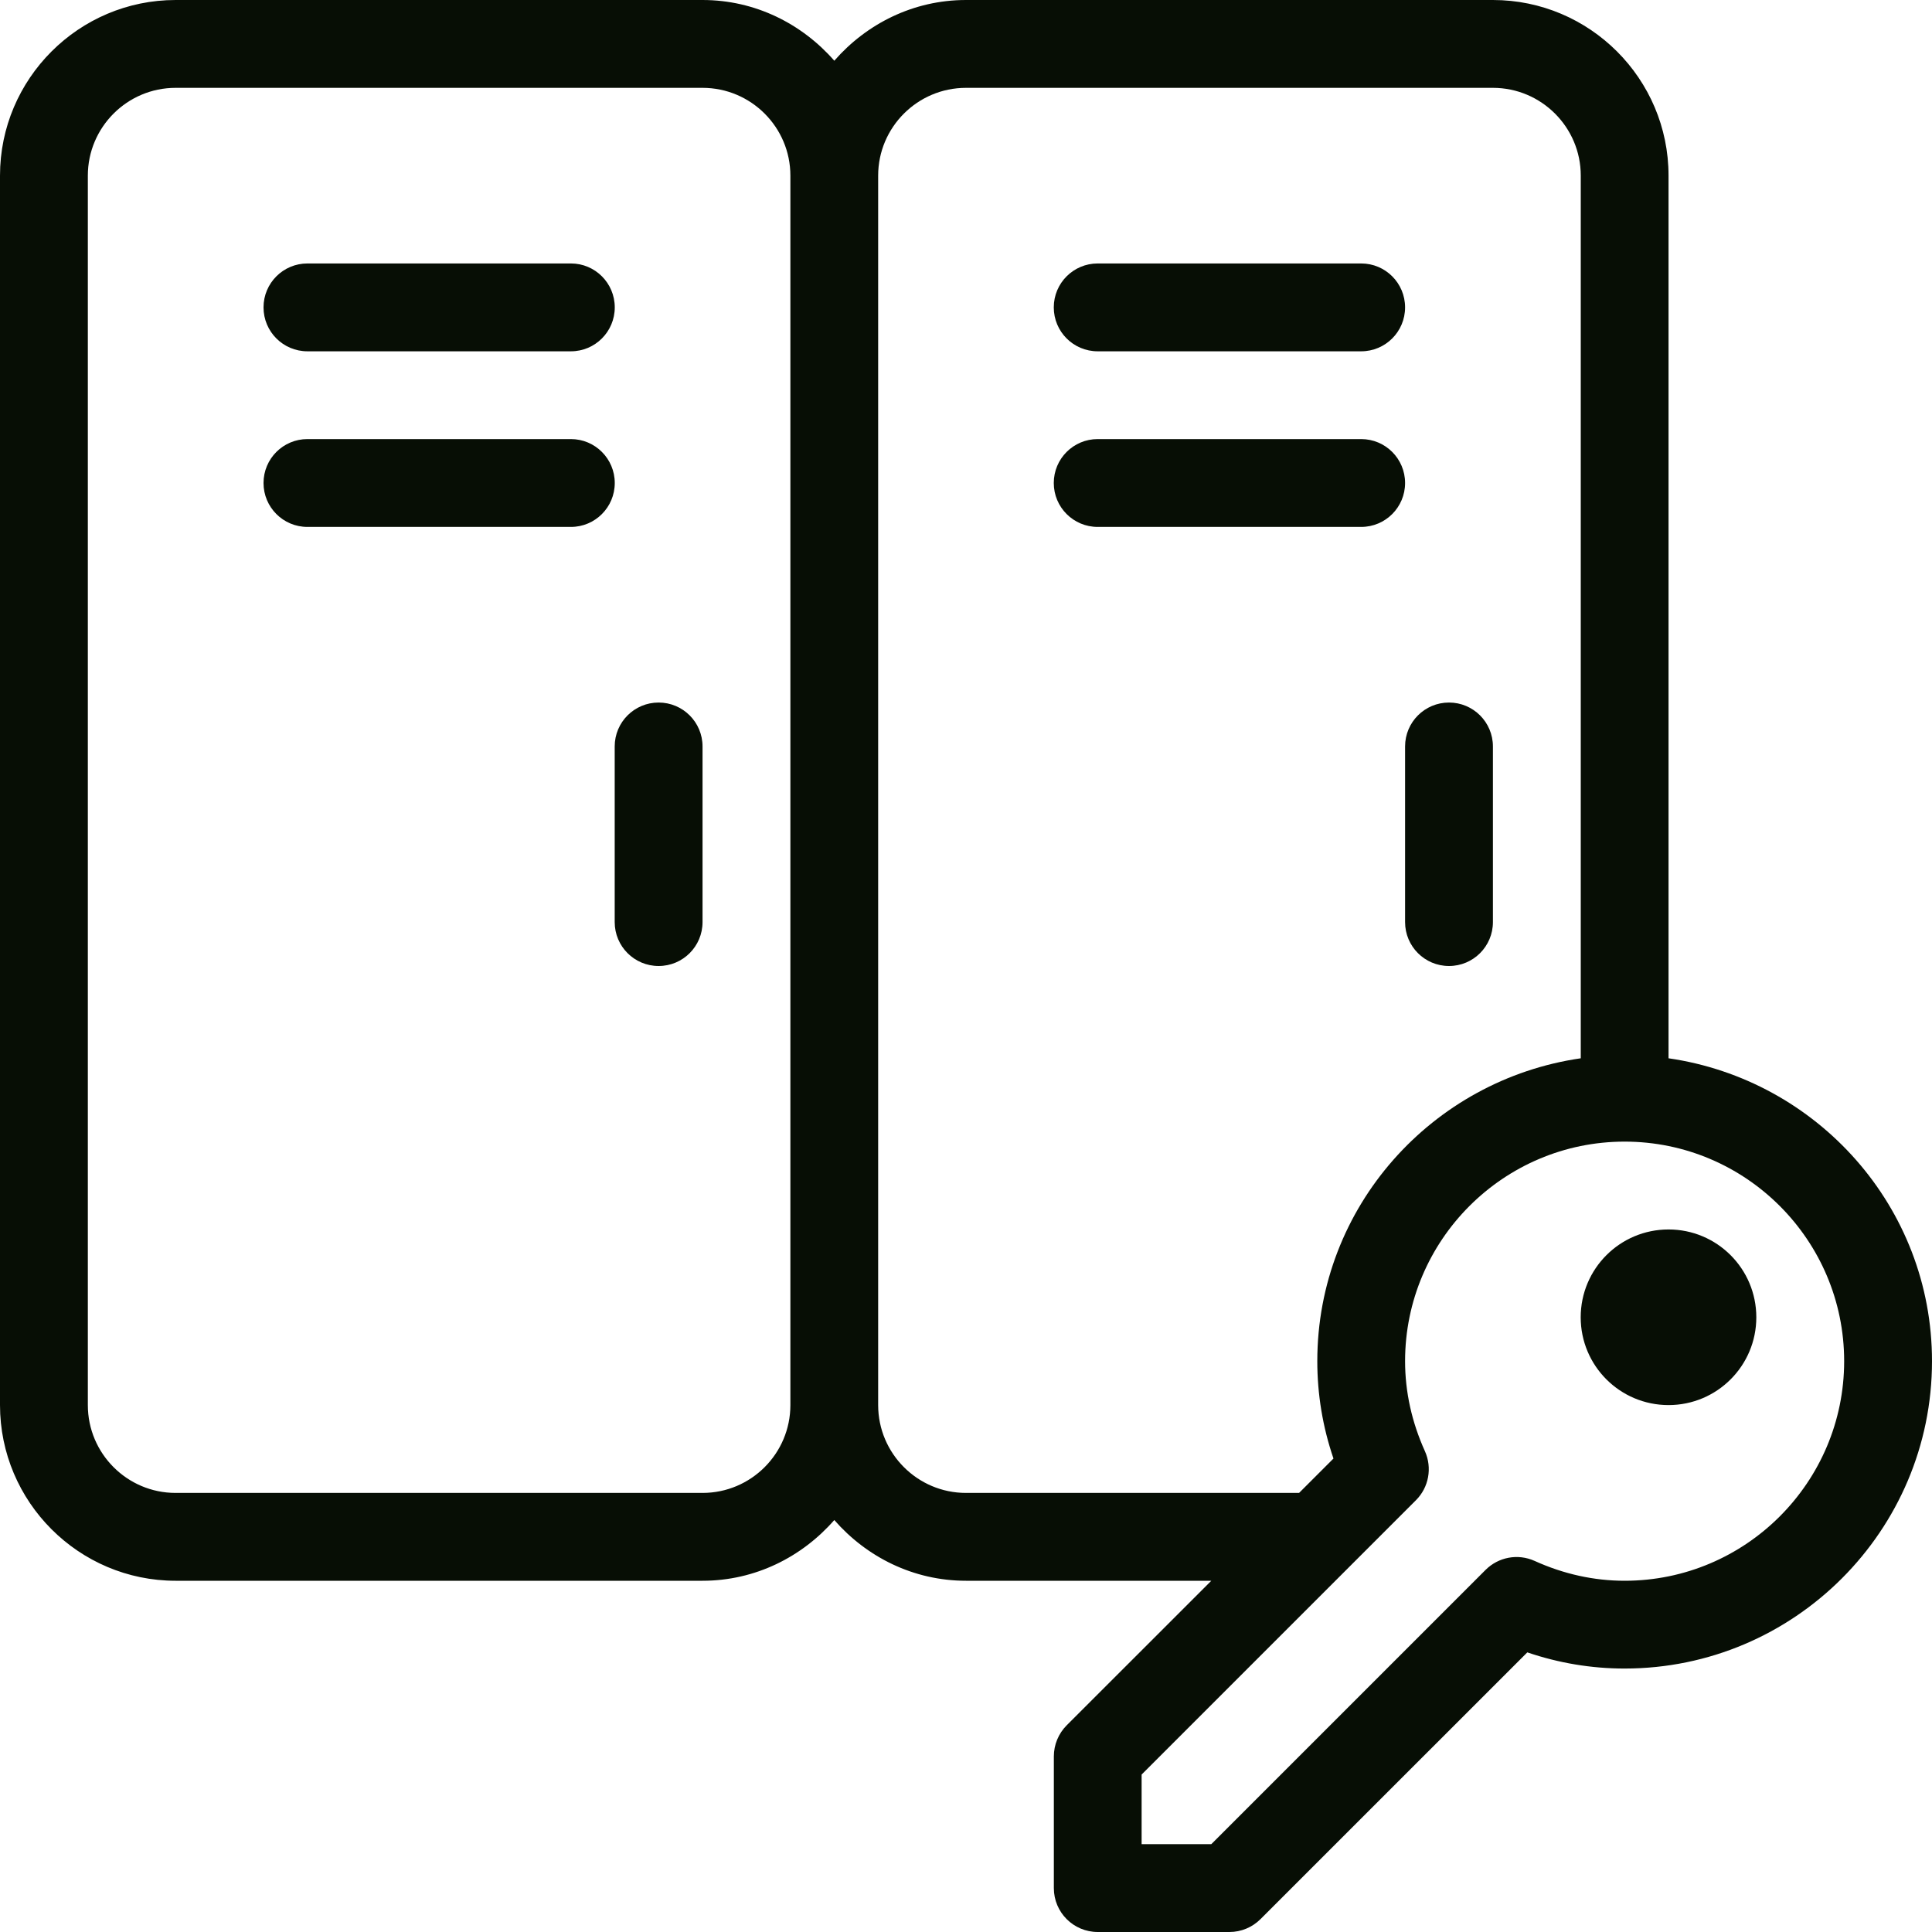 <svg xmlns="http://www.w3.org/2000/svg" width="30" height="30" viewBox="0 0 30 30" fill="none">
  <g clip-path="url(#clip0_444_8076)">
    <path fill-rule="evenodd" clip-rule="evenodd" d="M25.909 2.727V16.433C28.216 16.767 30 18.738 30 21.136C30 23.768 27.859 25.909 25.227 25.909C24.713 25.909 24.207 25.825 23.716 25.658L19.573 29.8C19.445 29.928 19.272 30 19.091 30H17.046C16.669 30 16.364 29.695 16.364 29.318V27.273C16.364 27.092 16.436 26.919 16.563 26.791L18.809 24.546H15C14.182 24.546 13.455 24.176 12.955 23.603C12.454 24.176 11.727 24.546 10.909 24.546H2.727C1.224 24.546 0 23.322 0 21.818V2.727C0 1.223 1.224 0 2.727 0H10.909C11.727 0 12.454 0.37 12.955 0.943C13.455 0.37 14.182 0 15 0H23.182C24.685 0 25.909 1.223 25.909 2.727ZM10.909 23.182C11.662 23.182 12.273 22.57 12.273 21.818V2.727C12.273 1.976 11.662 1.364 10.909 1.364H2.727C1.975 1.364 1.364 1.976 1.364 2.727V21.818C1.364 22.57 1.975 23.182 2.727 23.182H10.909ZM13.636 21.818C13.636 22.57 14.248 23.182 15 23.182H20.172L20.706 22.648C20.538 22.156 20.455 21.65 20.455 21.136C20.455 18.738 22.239 16.767 24.546 16.433V2.727C24.546 1.976 23.934 1.364 23.182 1.364H15C14.248 1.364 13.636 1.976 13.636 2.727V21.818ZM23.83 24.238C24.28 24.442 24.751 24.546 25.227 24.546C27.108 24.546 28.636 23.016 28.636 21.136C28.636 19.257 27.108 17.727 25.227 17.727C23.347 17.727 21.818 19.257 21.818 21.136C21.818 21.612 21.922 22.082 22.126 22.534C22.242 22.792 22.187 23.096 21.986 23.296L17.727 27.555V28.636H18.809L23.067 24.378C23.267 24.178 23.568 24.12 23.83 24.238ZM8.865 5.455H4.774C4.397 5.455 4.092 5.15 4.092 4.773C4.092 4.396 4.397 4.091 4.774 4.091H8.865C9.241 4.091 9.546 4.396 9.546 4.773C9.546 5.15 9.241 5.455 8.865 5.455ZM4.774 6.818H8.865C9.241 6.818 9.546 7.123 9.546 7.5C9.546 7.877 9.241 8.182 8.865 8.182H4.774C4.397 8.182 4.092 7.877 4.092 7.5C4.092 7.123 4.397 6.818 4.774 6.818ZM17.045 5.455H21.136C21.513 5.455 21.818 5.15 21.818 4.773C21.818 4.396 21.513 4.091 21.136 4.091H17.045C16.668 4.091 16.363 4.396 16.363 4.773C16.363 5.15 16.668 5.455 17.045 5.455ZM21.136 6.818C21.513 6.818 21.818 7.123 21.818 7.5C21.818 7.877 21.513 8.182 21.136 8.182H17.045C16.668 8.182 16.363 7.877 16.363 7.5C16.363 7.123 16.668 6.818 17.045 6.818H21.136ZM10.227 10.909C9.85 10.909 9.545 11.214 9.545 11.591V14.318C9.545 14.695 9.85 15 10.227 15C10.604 15 10.909 14.695 10.909 14.318V11.591C10.909 11.214 10.604 10.909 10.227 10.909ZM22.5 15C22.123 15 21.818 14.695 21.818 14.318V11.591C21.818 11.214 22.123 10.909 22.5 10.909C22.877 10.909 23.182 11.214 23.182 11.591V14.318C23.182 14.695 22.877 15 22.5 15ZM25.909 21.818C26.662 21.818 27.272 21.208 27.272 20.455C27.272 19.701 26.662 19.091 25.909 19.091C25.155 19.091 24.545 19.701 24.545 20.455C24.545 21.208 25.155 21.818 25.909 21.818Z" fill="#070E05"/>
  </g>
  <defs>
    <clipPath id="clip0_444_8076">
      <rect width="30" height="30" fill="white"/>
    </clipPath>
  </defs>
</svg>